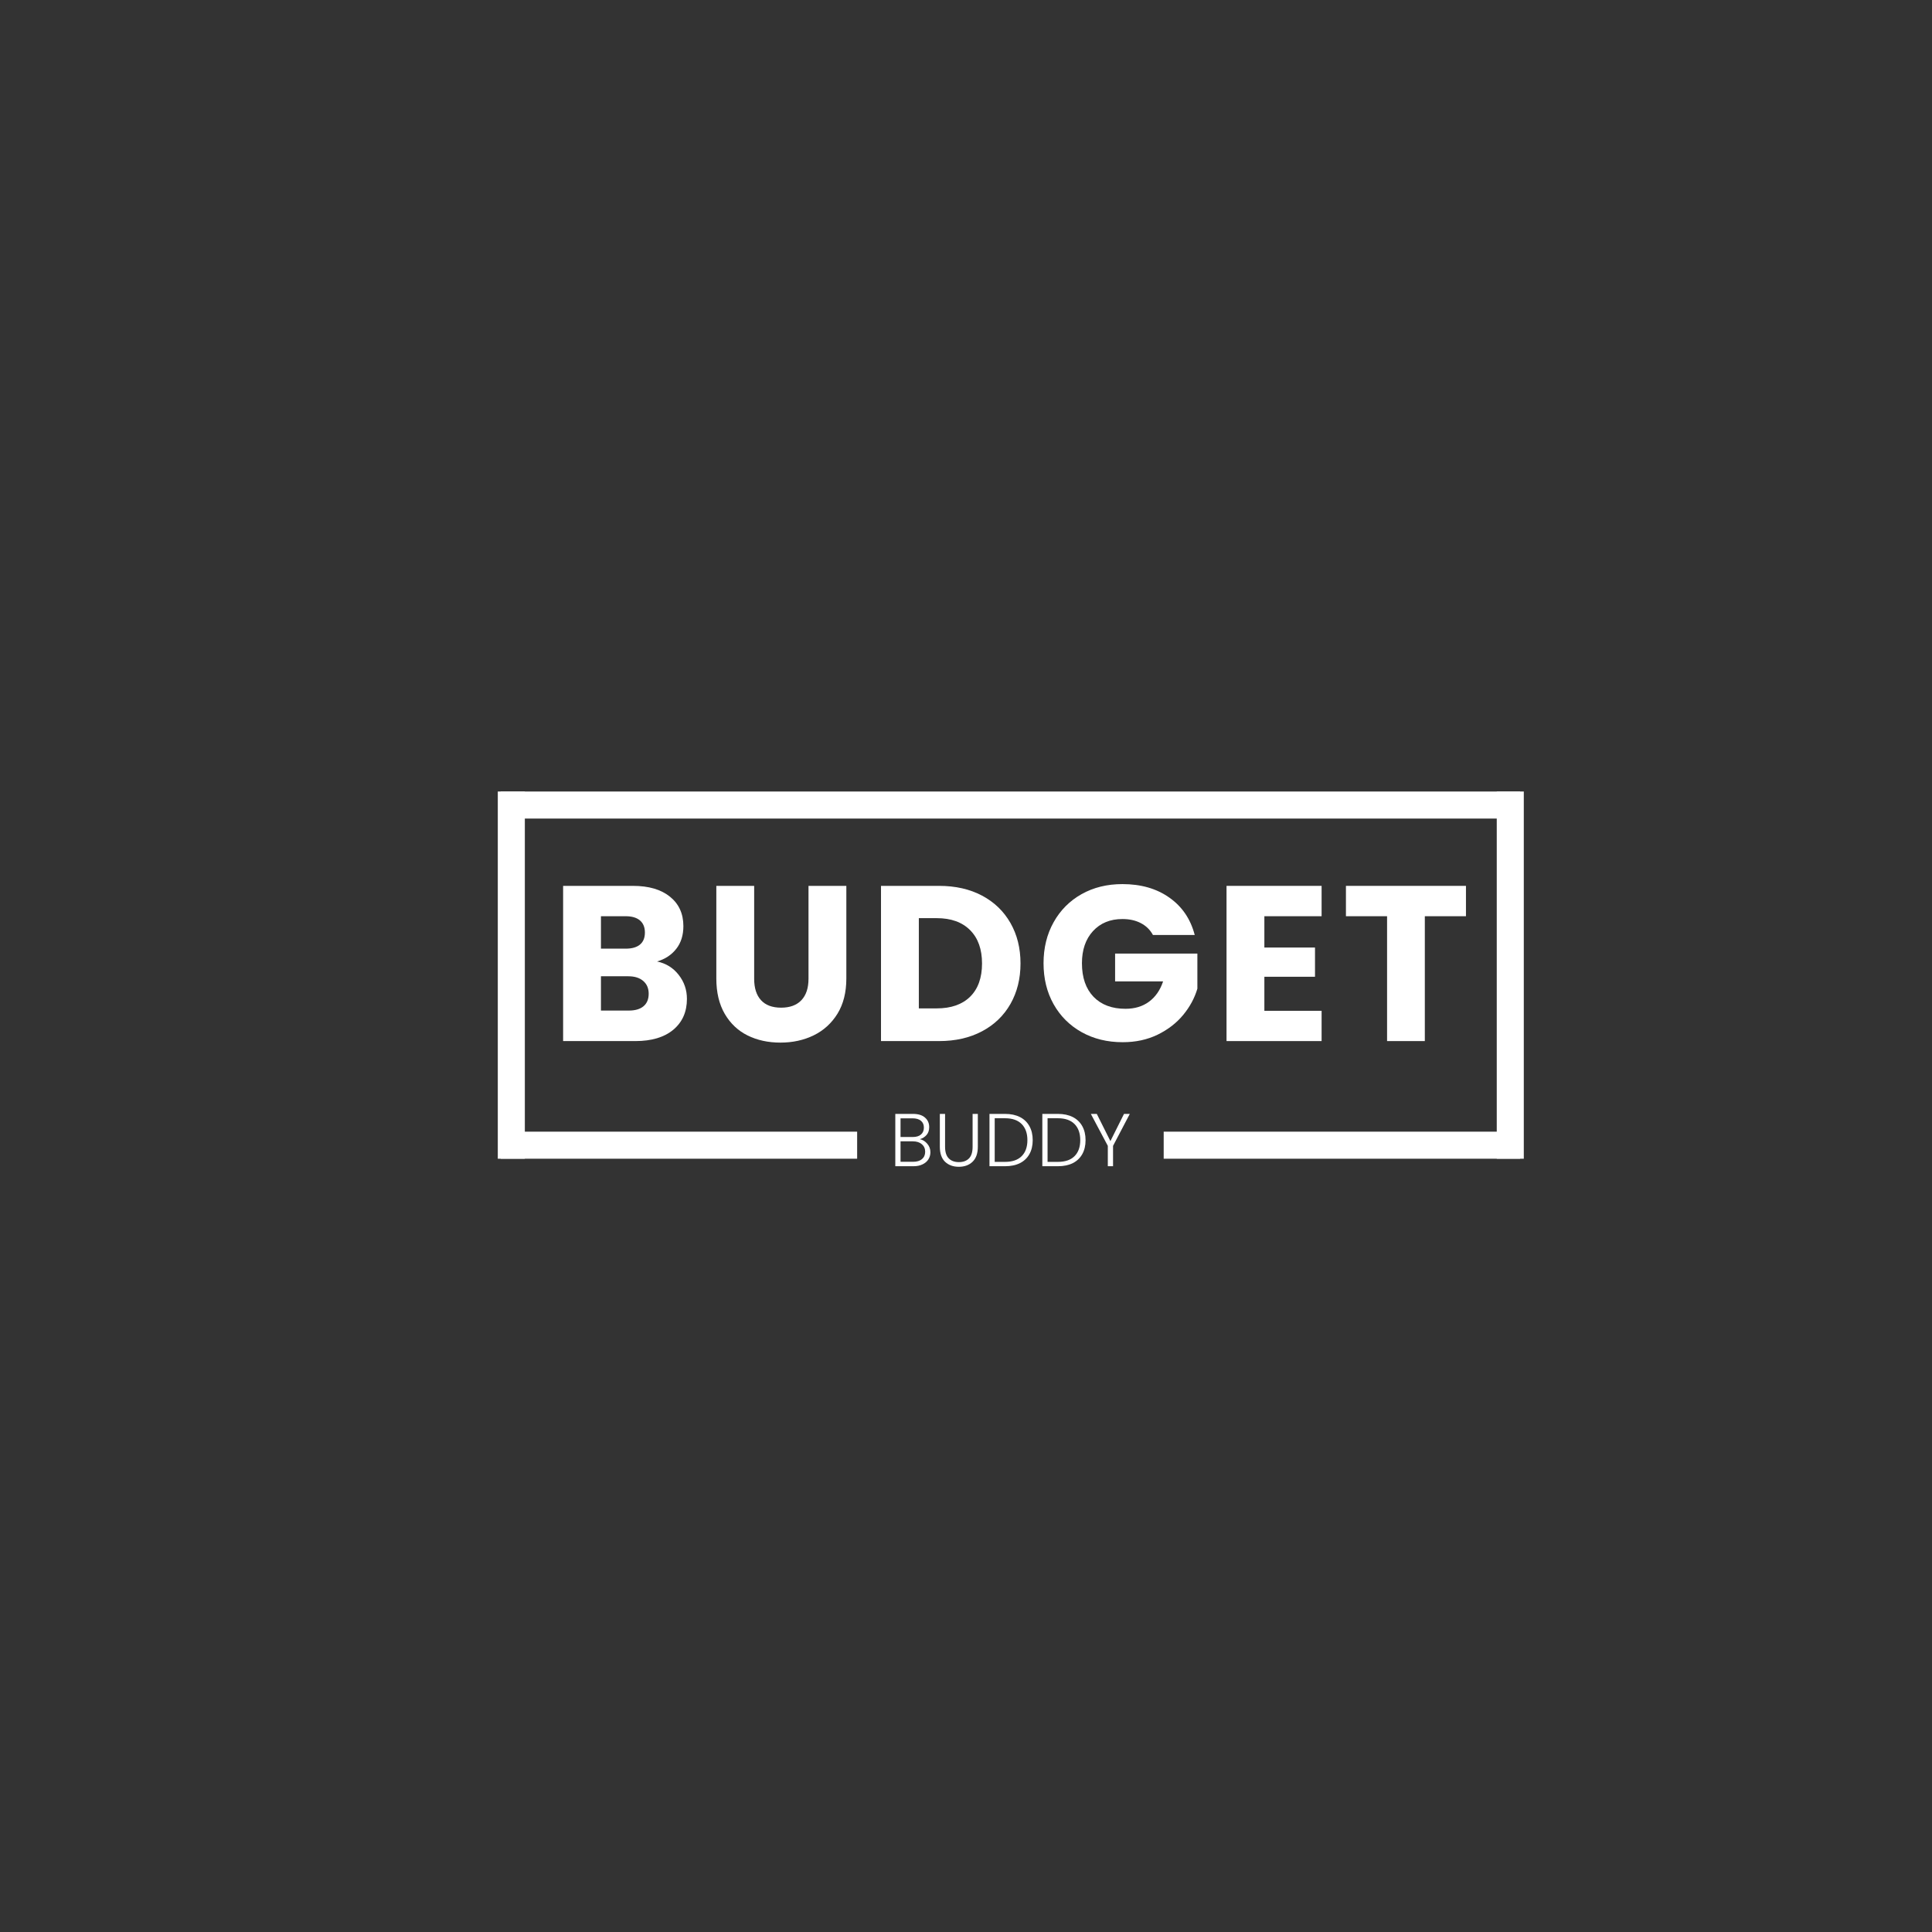 <svg xmlns="http://www.w3.org/2000/svg" xmlns:xlink="http://www.w3.org/1999/xlink" width="500" zoomAndPan="magnify" viewBox="0 0 375 375" height="500" preserveAspectRatio="xMidYMid meet" version="1.0"><rect x="0" y="0" width="375" height="375" fill="#333333" stroke="none"/><defs><g/></defs><g fill="#ffffff" fill-opacity="1"><g transform="translate(106.644, 202.072)"><g><path d="M 20.891 -15.453 C 22.641 -15.078 24.039 -14.207 25.094 -12.844 C 26.156 -11.488 26.688 -9.938 26.688 -8.188 C 26.688 -5.676 25.805 -3.68 24.047 -2.203 C 22.285 -0.734 19.832 0 16.688 0 L 2.656 0 L 2.656 -30.125 L 16.219 -30.125 C 19.281 -30.125 21.676 -29.422 23.406 -28.016 C 25.133 -26.617 26 -24.719 26 -22.312 C 26 -20.539 25.535 -19.066 24.609 -17.891 C 23.68 -16.711 22.441 -15.898 20.891 -15.453 Z M 10 -17.938 L 14.797 -17.938 C 16.004 -17.938 16.926 -18.195 17.562 -18.719 C 18.207 -19.25 18.531 -20.031 18.531 -21.062 C 18.531 -22.094 18.207 -22.879 17.562 -23.422 C 16.926 -23.961 16.004 -24.234 14.797 -24.234 L 10 -24.234 Z M 15.406 -5.922 C 16.633 -5.922 17.582 -6.195 18.25 -6.75 C 18.926 -7.312 19.266 -8.125 19.266 -9.188 C 19.266 -10.238 18.91 -11.066 18.203 -11.672 C 17.504 -12.273 16.539 -12.578 15.312 -12.578 L 10 -12.578 L 10 -5.922 Z M 15.406 -5.922 "/></g></g></g><g fill="#ffffff" fill-opacity="1"><g transform="translate(136.508, 202.072)"><g><path d="M 9.875 -30.125 L 9.875 -12.094 C 9.875 -10.289 10.316 -8.906 11.203 -7.938 C 12.086 -6.969 13.391 -6.484 15.109 -6.484 C 16.816 -6.484 18.129 -6.969 19.047 -7.938 C 19.961 -8.906 20.422 -10.289 20.422 -12.094 L 20.422 -30.125 L 27.766 -30.125 L 27.766 -12.141 C 27.766 -9.453 27.191 -7.176 26.047 -5.312 C 24.898 -3.457 23.359 -2.055 21.422 -1.109 C 19.492 -0.172 17.344 0.297 14.969 0.297 C 12.594 0.297 10.469 -0.164 8.594 -1.094 C 6.727 -2.02 5.25 -3.422 4.156 -5.297 C 3.07 -7.172 2.531 -9.453 2.531 -12.141 L 2.531 -30.125 Z M 9.875 -30.125 "/></g></g></g><g fill="#ffffff" fill-opacity="1"><g transform="translate(168.346, 202.072)"><g><path d="M 13.938 -30.125 C 17.113 -30.125 19.891 -29.492 22.266 -28.234 C 24.641 -26.973 26.477 -25.203 27.781 -22.922 C 29.082 -20.648 29.734 -18.031 29.734 -15.062 C 29.734 -12.113 29.082 -9.492 27.781 -7.203 C 26.477 -4.922 24.633 -3.148 22.25 -1.891 C 19.863 -0.629 17.094 0 13.938 0 L 2.656 0 L 2.656 -30.125 Z M 13.469 -6.344 C 16.25 -6.344 18.41 -7.098 19.953 -8.609 C 21.492 -10.129 22.266 -12.281 22.266 -15.062 C 22.266 -17.832 21.492 -19.988 19.953 -21.531 C 18.41 -23.082 16.25 -23.859 13.469 -23.859 L 10 -23.859 L 10 -6.344 Z M 13.469 -6.344 "/></g></g></g><g fill="#ffffff" fill-opacity="1"><g transform="translate(201.129, 202.072)"><g><path d="M 22.656 -20.594 C 22.113 -21.594 21.332 -22.359 20.312 -22.891 C 19.301 -23.422 18.109 -23.688 16.734 -23.688 C 14.359 -23.688 12.453 -22.906 11.016 -21.344 C 9.586 -19.781 8.875 -17.703 8.875 -15.109 C 8.875 -12.328 9.625 -10.156 11.125 -8.594 C 12.633 -7.039 14.703 -6.266 17.328 -6.266 C 19.129 -6.266 20.648 -6.723 21.891 -7.641 C 23.141 -8.555 24.051 -9.867 24.625 -11.578 L 15.312 -11.578 L 15.312 -16.984 L 31.281 -16.984 L 31.281 -10.172 C 30.738 -8.336 29.816 -6.633 28.516 -5.062 C 27.211 -3.488 25.555 -2.211 23.547 -1.234 C 21.547 -0.266 19.289 0.219 16.781 0.219 C 13.801 0.219 11.145 -0.43 8.812 -1.734 C 6.488 -3.035 4.676 -4.844 3.375 -7.156 C 2.07 -9.477 1.422 -12.129 1.422 -15.109 C 1.422 -18.078 2.07 -20.727 3.375 -23.062 C 4.676 -25.395 6.484 -27.211 8.797 -28.516 C 11.109 -29.816 13.754 -30.469 16.734 -30.469 C 20.336 -30.469 23.375 -29.594 25.844 -27.844 C 28.32 -26.102 29.961 -23.688 30.766 -20.594 Z M 22.656 -20.594 "/></g></g></g><g fill="#ffffff" fill-opacity="1"><g transform="translate(235.413, 202.072)"><g><path d="M 10 -24.234 L 10 -18.156 L 19.828 -18.156 L 19.828 -12.484 L 10 -12.484 L 10 -5.875 L 21.109 -5.875 L 21.109 0 L 2.656 0 L 2.656 -30.125 L 21.109 -30.125 L 21.109 -24.234 Z M 10 -24.234 "/></g></g></g><g fill="#ffffff" fill-opacity="1"><g transform="translate(260.214, 202.072)"><g><path d="M 24.328 -30.125 L 24.328 -24.234 L 16.344 -24.234 L 16.344 0 L 9.016 0 L 9.016 -24.234 L 1.031 -24.234 L 1.031 -30.125 Z M 24.328 -30.125 "/></g></g></g><g fill="#ffffff" fill-opacity="1"><g transform="translate(172.622, 226.363)"><g><path d="M 5.922 -5.25 C 6.484 -5.133 6.961 -4.836 7.359 -4.359 C 7.766 -3.891 7.969 -3.344 7.969 -2.719 C 7.969 -2.207 7.836 -1.742 7.578 -1.328 C 7.316 -0.922 6.938 -0.598 6.438 -0.359 C 5.945 -0.117 5.359 0 4.672 0 L 1.156 0 L 1.156 -10.156 L 4.578 -10.156 C 5.609 -10.156 6.391 -9.914 6.922 -9.438 C 7.461 -8.969 7.734 -8.352 7.734 -7.594 C 7.734 -6.969 7.562 -6.457 7.219 -6.062 C 6.883 -5.676 6.453 -5.406 5.922 -5.25 Z M 2.172 -5.672 L 4.547 -5.672 C 5.234 -5.672 5.766 -5.832 6.141 -6.156 C 6.516 -6.477 6.703 -6.926 6.703 -7.5 C 6.703 -8.062 6.516 -8.5 6.141 -8.812 C 5.766 -9.133 5.219 -9.297 4.5 -9.297 L 2.172 -9.297 Z M 4.609 -0.859 C 5.336 -0.859 5.91 -1.031 6.328 -1.375 C 6.742 -1.727 6.953 -2.207 6.953 -2.812 C 6.953 -3.426 6.734 -3.914 6.297 -4.281 C 5.867 -4.645 5.289 -4.828 4.562 -4.828 L 2.172 -4.828 L 2.172 -0.859 Z M 4.609 -0.859 "/></g></g></g><g fill="#ffffff" fill-opacity="1"><g transform="translate(181.297, 226.363)"><g><path d="M 2.141 -10.156 L 2.141 -3.766 C 2.141 -2.754 2.379 -2.004 2.859 -1.516 C 3.336 -1.035 3.992 -0.797 4.828 -0.797 C 5.66 -0.797 6.312 -1.035 6.781 -1.516 C 7.25 -1.992 7.484 -2.742 7.484 -3.766 L 7.484 -10.156 L 8.5 -10.156 L 8.5 -3.781 C 8.5 -2.488 8.156 -1.516 7.469 -0.859 C 6.789 -0.211 5.906 0.109 4.812 0.109 C 3.719 0.109 2.828 -0.211 2.141 -0.859 C 1.461 -1.516 1.125 -2.488 1.125 -3.781 L 1.125 -10.156 Z M 2.141 -10.156 "/></g></g></g><g fill="#ffffff" fill-opacity="1"><g transform="translate(190.901, 226.363)"><g><path d="M 4.172 -10.156 C 5.297 -10.156 6.258 -9.953 7.062 -9.547 C 7.863 -9.141 8.477 -8.551 8.906 -7.781 C 9.332 -7.02 9.547 -6.113 9.547 -5.062 C 9.547 -4.008 9.332 -3.102 8.906 -2.344 C 8.477 -1.582 7.863 -1 7.062 -0.594 C 6.258 -0.195 5.297 0 4.172 0 L 1.156 0 L 1.156 -10.156 Z M 4.172 -0.844 C 5.586 -0.844 6.664 -1.211 7.406 -1.953 C 8.145 -2.691 8.516 -3.727 8.516 -5.062 C 8.516 -6.395 8.145 -7.438 7.406 -8.188 C 6.664 -8.938 5.586 -9.312 4.172 -9.312 L 2.172 -9.312 L 2.172 -0.844 Z M 4.172 -0.844 "/></g></g></g><g fill="#ffffff" fill-opacity="1"><g transform="translate(201.16, 226.363)"><g><path d="M 4.172 -10.156 C 5.297 -10.156 6.258 -9.953 7.062 -9.547 C 7.863 -9.141 8.477 -8.551 8.906 -7.781 C 9.332 -7.02 9.547 -6.113 9.547 -5.062 C 9.547 -4.008 9.332 -3.102 8.906 -2.344 C 8.477 -1.582 7.863 -1 7.062 -0.594 C 6.258 -0.195 5.297 0 4.172 0 L 1.156 0 L 1.156 -10.156 Z M 4.172 -0.844 C 5.586 -0.844 6.664 -1.211 7.406 -1.953 C 8.145 -2.691 8.516 -3.727 8.516 -5.062 C 8.516 -6.395 8.145 -7.438 7.406 -8.188 C 6.664 -8.938 5.586 -9.312 4.172 -9.312 L 2.172 -9.312 L 2.172 -0.844 Z M 4.172 -0.844 "/></g></g></g><g fill="#ffffff" fill-opacity="1"><g transform="translate(211.418, 226.363)"><g><path d="M 7.875 -10.156 L 4.625 -3.953 L 4.625 0 L 3.609 0 L 3.609 -3.953 L 0.312 -10.156 L 1.469 -10.156 L 4.109 -4.875 L 6.75 -10.156 Z M 7.875 -10.156 "/></g></g></g><path stroke-linecap="butt" transform="matrix(0.75, -0, 0, 0.75, 97.185, 153.634)" fill="none" stroke-linejoin="miter" d="M -0.002 3.499 L 263.826 3.499 " stroke="#ffffff" stroke-width="7" stroke-opacity="1" stroke-miterlimit="4"/><path stroke-linecap="butt" transform="matrix(0, -0.75, 0.75, 0, 96.622, 224.907)" fill="none" stroke-linejoin="miter" d="M 0.001 3.499 L 95.032 3.499 " stroke="#ffffff" stroke-width="7" stroke-opacity="1" stroke-miterlimit="4"/><path stroke-linecap="butt" transform="matrix(0, -0.75, 0.75, 0, 290.521, 224.907)" fill="none" stroke-linejoin="miter" d="M 0.001 3.498 L 95.032 3.498 " stroke="#ffffff" stroke-width="7" stroke-opacity="1" stroke-miterlimit="4"/><path stroke-linecap="butt" transform="matrix(0.75, 0, 0, 0.75, 225.872, 219.657)" fill="none" stroke-linejoin="miter" d="M -0.001 3.499 L 92.244 3.499 " stroke="#ffffff" stroke-width="7" stroke-opacity="1" stroke-miterlimit="4"/><path stroke-linecap="butt" transform="matrix(0.75, 0, 0, 0.75, 97.185, 219.657)" fill="none" stroke-linejoin="miter" d="M -0.002 3.499 L 92.248 3.499 " stroke="#ffffff" stroke-width="7" stroke-opacity="1" stroke-miterlimit="4"/></svg>